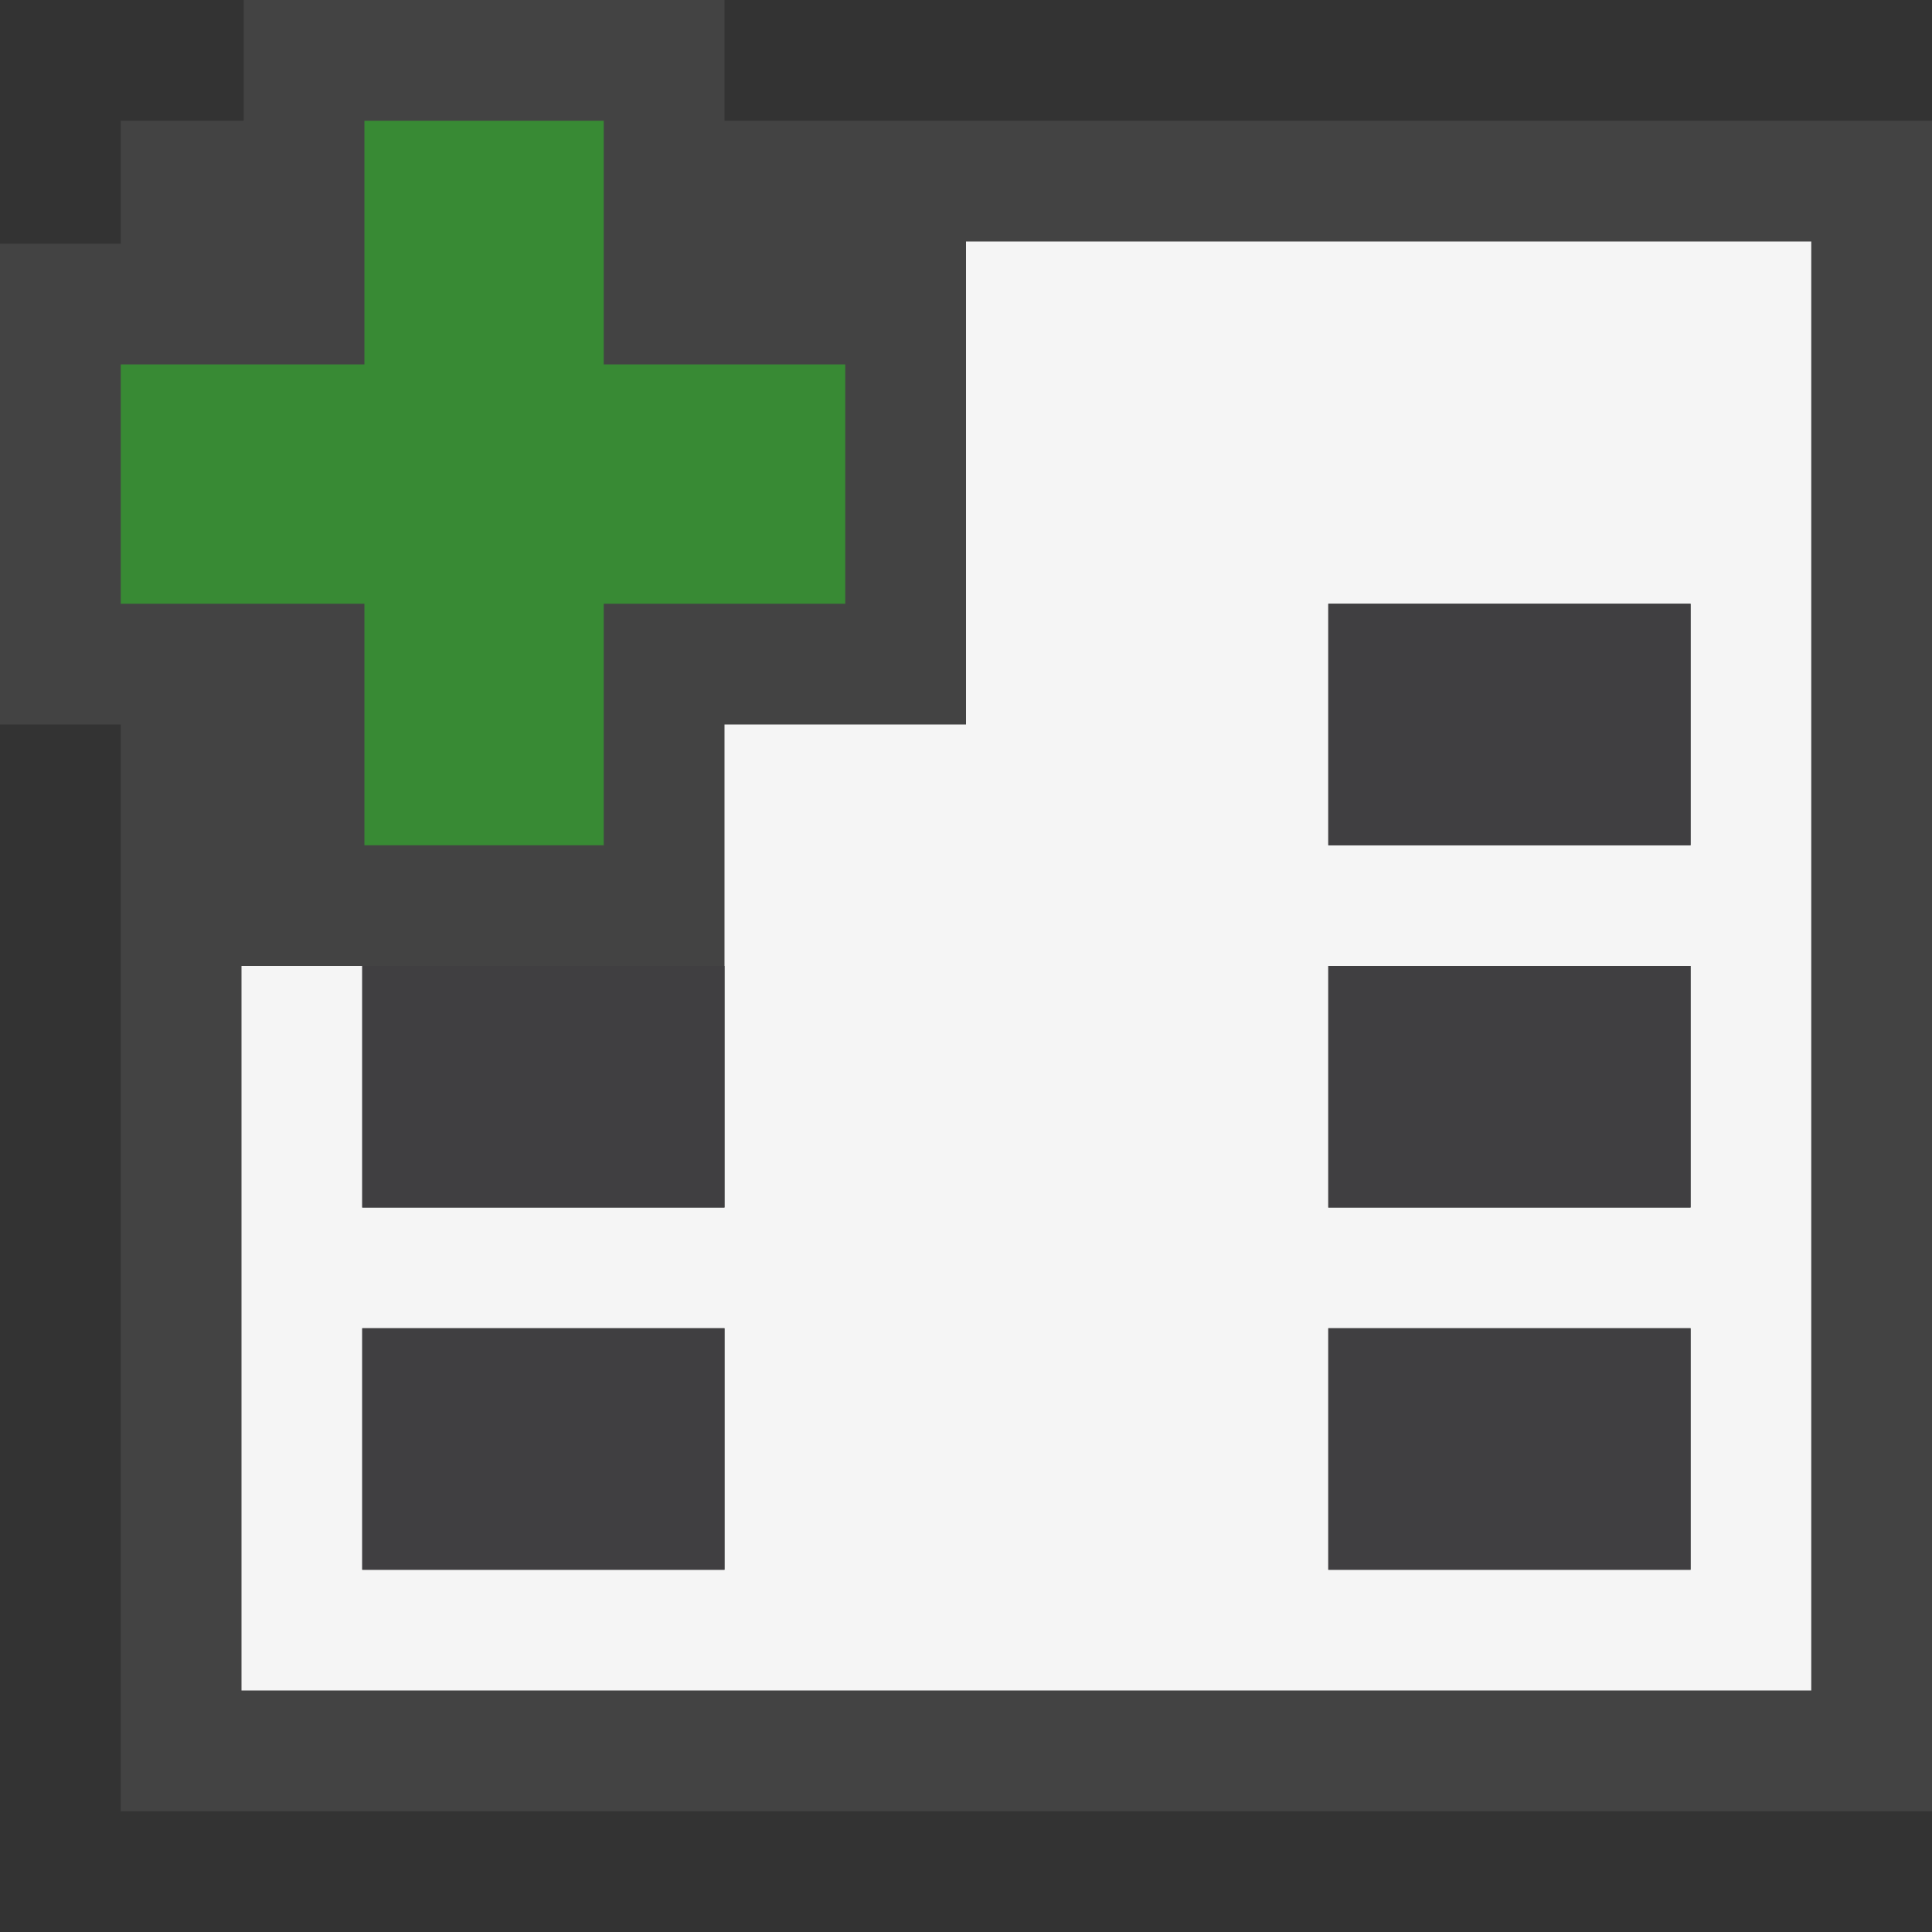 <svg xmlns="http://www.w3.org/2000/svg" viewBox="0 0 16 16"><rect x="0" y="0" width="16" height="16" fill="#333333" stroke="none"/><style>.st0{opacity:0}.st0,.st1{fill:#434343}.st2{fill:none}.st3{fill:#f5f5f5}.st4{fill:#388a34}.st5{fill:#403F41}</style><g id="outline"><path class="st0" d="M0 0h16v16H0z"/><path class="st1" d="M6 1V0H2.018v1H1v1.018H0V6h1v9h15V1z"/></g><g id="icon_x5F_bg"><path class="st2" d="M11.001 8h3v2h-3zM11.001 11h3v2h-3zM3 11h3v2H3zM11.001 5h3v2h-3z"/><path class="st3" d="M8 2v4H6v4H3V8H2v6h13V2H8zM6 13H3v-2h3v2zm8.001 0h-3v-2h3v2zm0-3h-3V8h3v2zm0-3h-3V5h3v2z"/></g><path class="st4" d="M3.018 5H1V3.018h2.018V1H5v2.018h2V5H5v2H3.018V5z" id="color_x5F_importance"/><g id="icon_x5F_fg"><path class="st5" d="M11 5h3v2h-3zM11 8h3v2h-3zM3 8h3v2H3zM11 11h3v2h-3zM3 11h3v2H3z"/></g></svg>